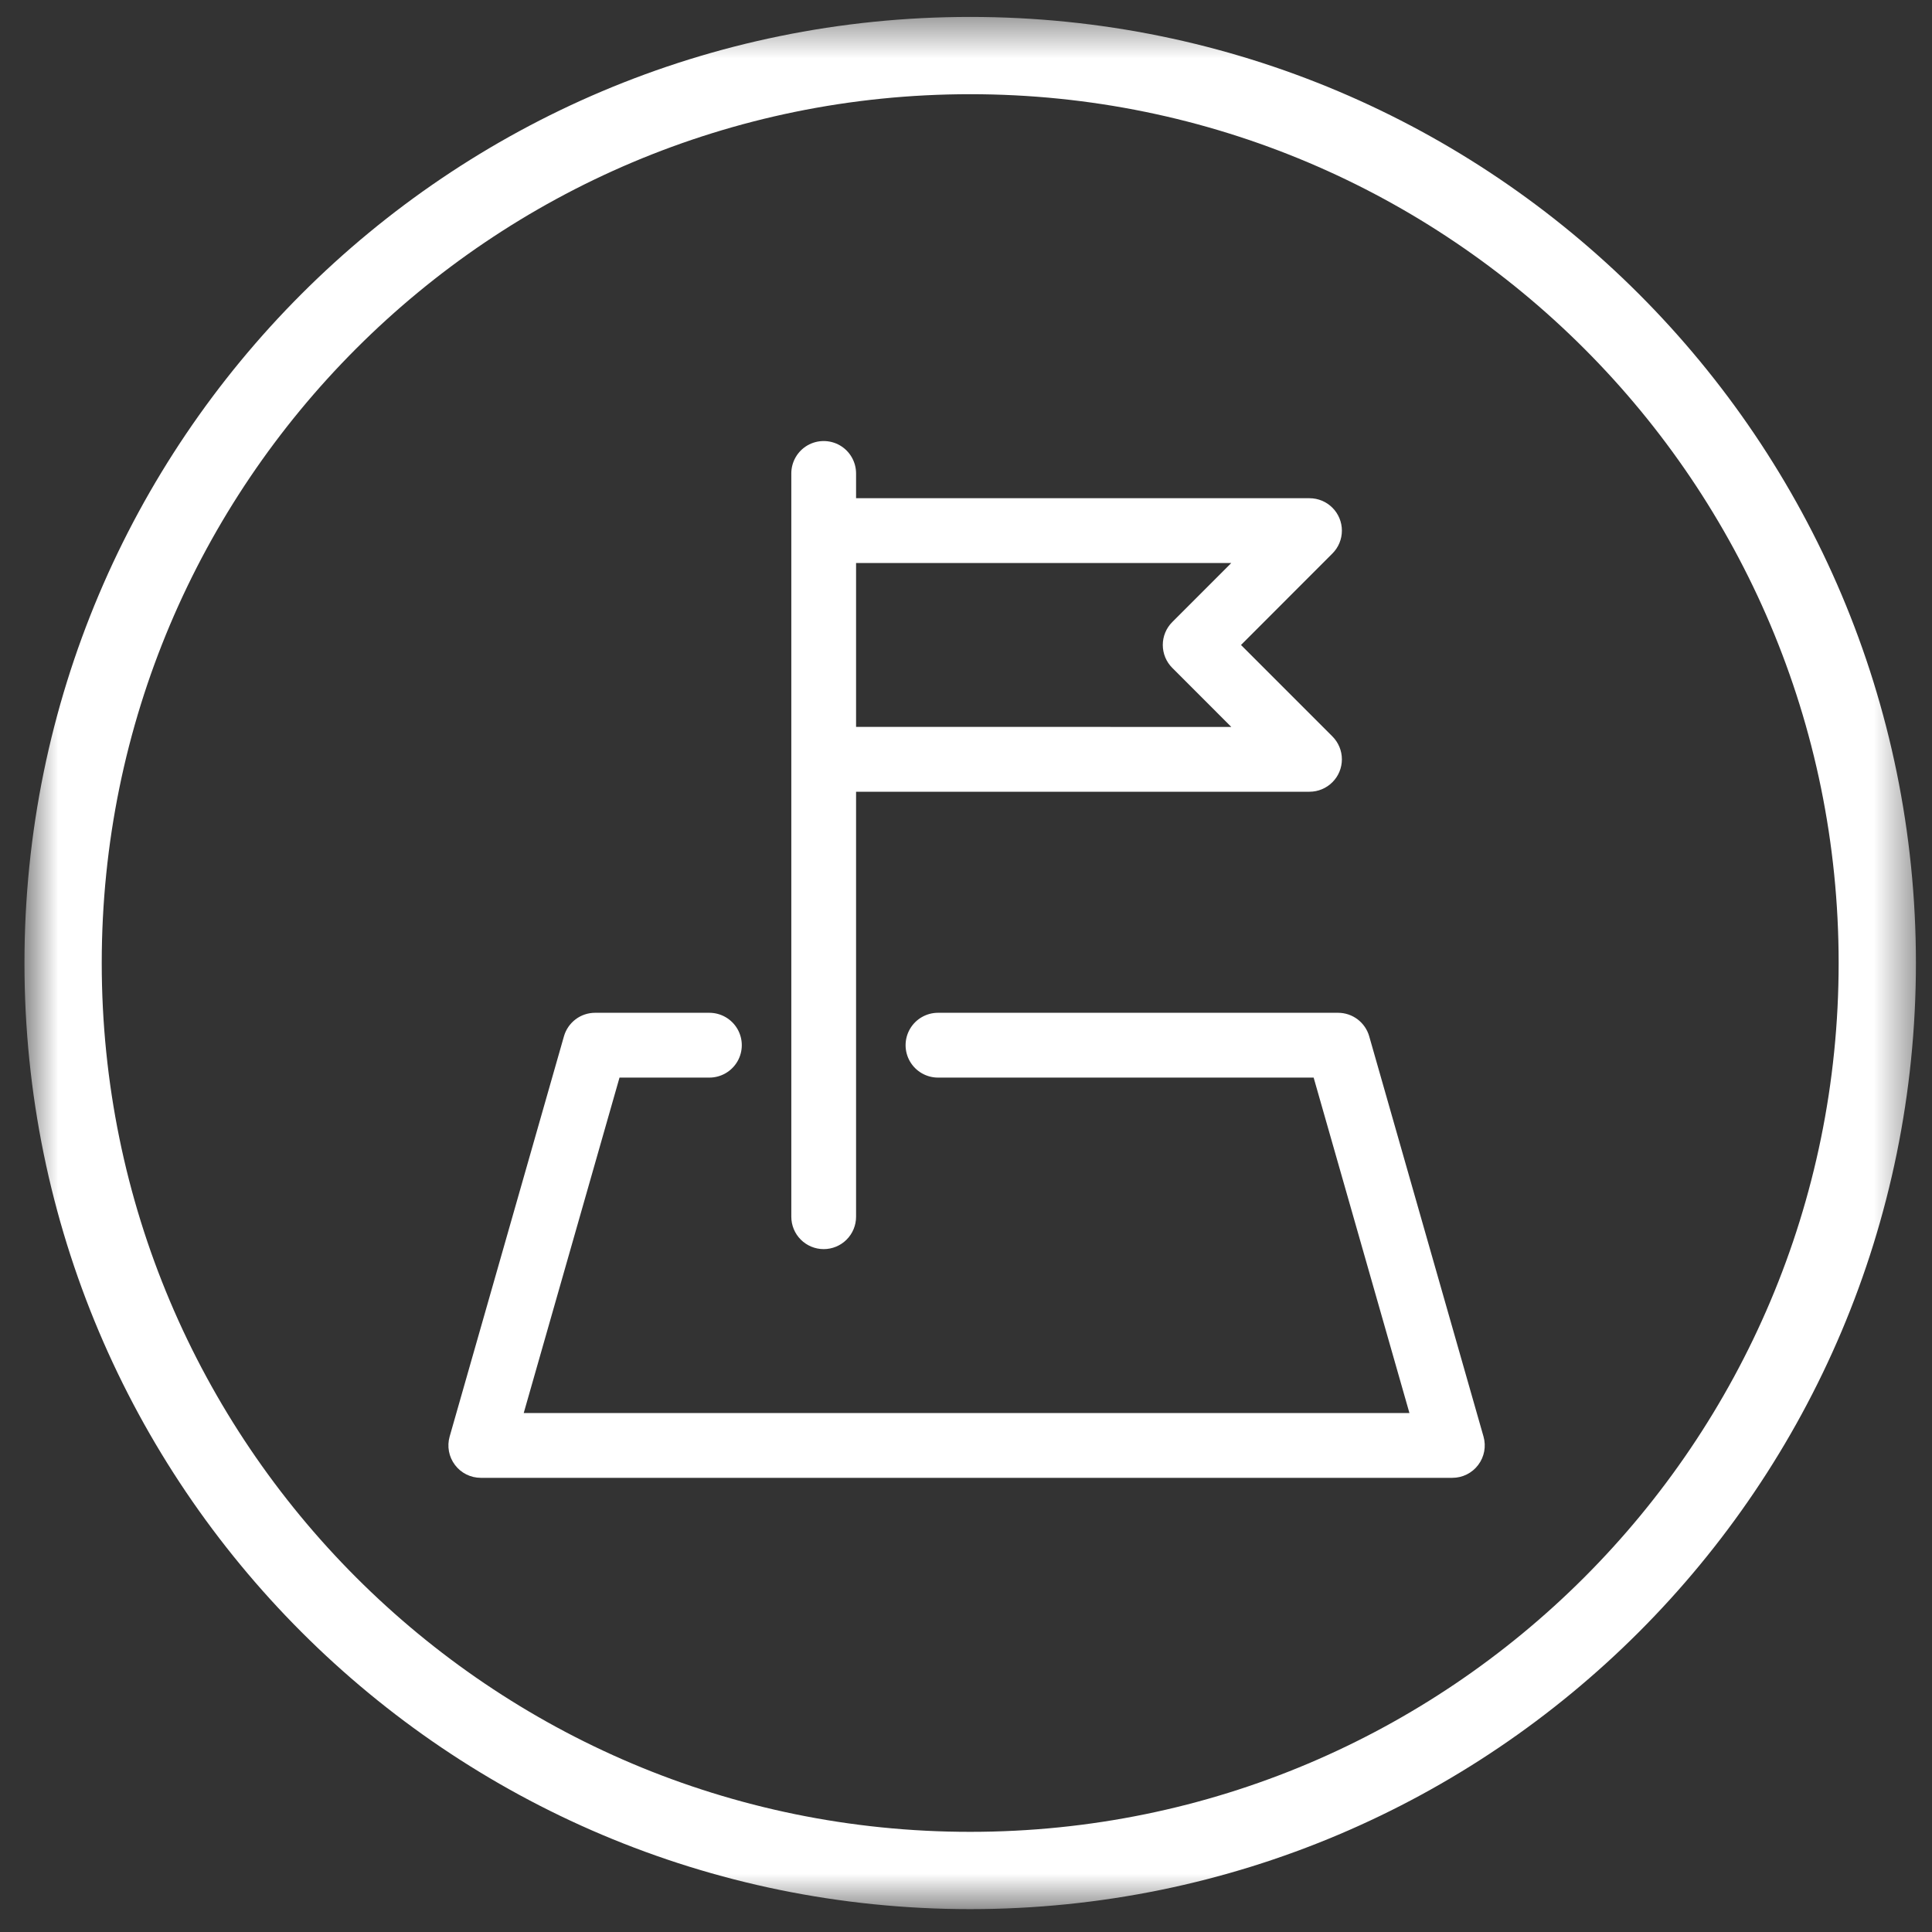 <svg width="50" height="50" viewBox="0 0 50 50" fill="none" xmlns="http://www.w3.org/2000/svg">
<rect x="0" y="0" width="50" height="50" fill="#333333" stroke="none"/>
<mask id="mask0_1616_3936" style="mask-type:alpha" maskUnits="userSpaceOnUse" x="0" y="0" width="50" height="50">
<rect x="0.633" y="0.438" width="48.951" height="48.971" fill="#C4C4C4"/>
</mask>
<g mask="url(#mask0_1616_3936)">
<path d="M48.584 24.923C48.584 37.894 38.073 48.408 25.108 48.408C12.144 48.408 1.633 37.894 1.633 24.923C1.633 11.952 12.144 1.438 25.108 1.438C38.073 1.438 48.584 11.952 48.584 24.923Z" stroke="white" stroke-width="2"/>
<path d="M38.393 37.177L35.435 26.819V26.819C35.385 26.644 35.279 26.49 35.134 26.38C34.988 26.27 34.811 26.211 34.629 26.211H24.275C23.976 26.211 23.699 26.371 23.549 26.63C23.399 26.89 23.399 27.209 23.549 27.469C23.699 27.728 23.976 27.888 24.275 27.888H33.997L36.476 36.569H13.554L16.033 27.888H18.359C18.658 27.888 18.935 27.728 19.085 27.469C19.235 27.209 19.235 26.89 19.085 26.63C18.935 26.371 18.658 26.211 18.359 26.211H15.401C15.219 26.211 15.041 26.27 14.896 26.38C14.751 26.49 14.645 26.644 14.595 26.819L11.637 37.177V37.177C11.565 37.43 11.615 37.702 11.774 37.912C11.932 38.123 12.18 38.246 12.443 38.246H37.587C37.85 38.246 38.098 38.123 38.256 37.912C38.415 37.702 38.465 37.43 38.393 37.177H38.393Z" fill="white"/>
<path d="M21.317 32.327C21.539 32.327 21.753 32.239 21.91 32.081C22.067 31.924 22.155 31.711 22.155 31.489V20.49H33.89C34.112 20.49 34.325 20.401 34.482 20.244C34.64 20.087 34.728 19.874 34.728 19.651C34.728 19.429 34.64 19.216 34.482 19.058L32.117 16.692L34.482 14.325C34.64 14.168 34.728 13.955 34.728 13.732C34.728 13.51 34.64 13.297 34.482 13.139C34.325 12.982 34.112 12.894 33.89 12.894H22.155V12.253C22.155 11.953 21.995 11.676 21.736 11.526C21.477 11.377 21.157 11.377 20.898 11.526C20.639 11.676 20.479 11.953 20.479 12.253V31.488C20.479 31.711 20.567 31.924 20.724 32.081C20.882 32.239 21.095 32.327 21.317 32.327L21.317 32.327ZM31.866 14.57L30.338 16.099C30.181 16.256 30.093 16.469 30.093 16.691C30.093 16.914 30.181 17.127 30.338 17.284L31.866 18.813L22.155 18.812V14.57L31.866 14.57Z" fill="white"/>
</g>
</svg>
